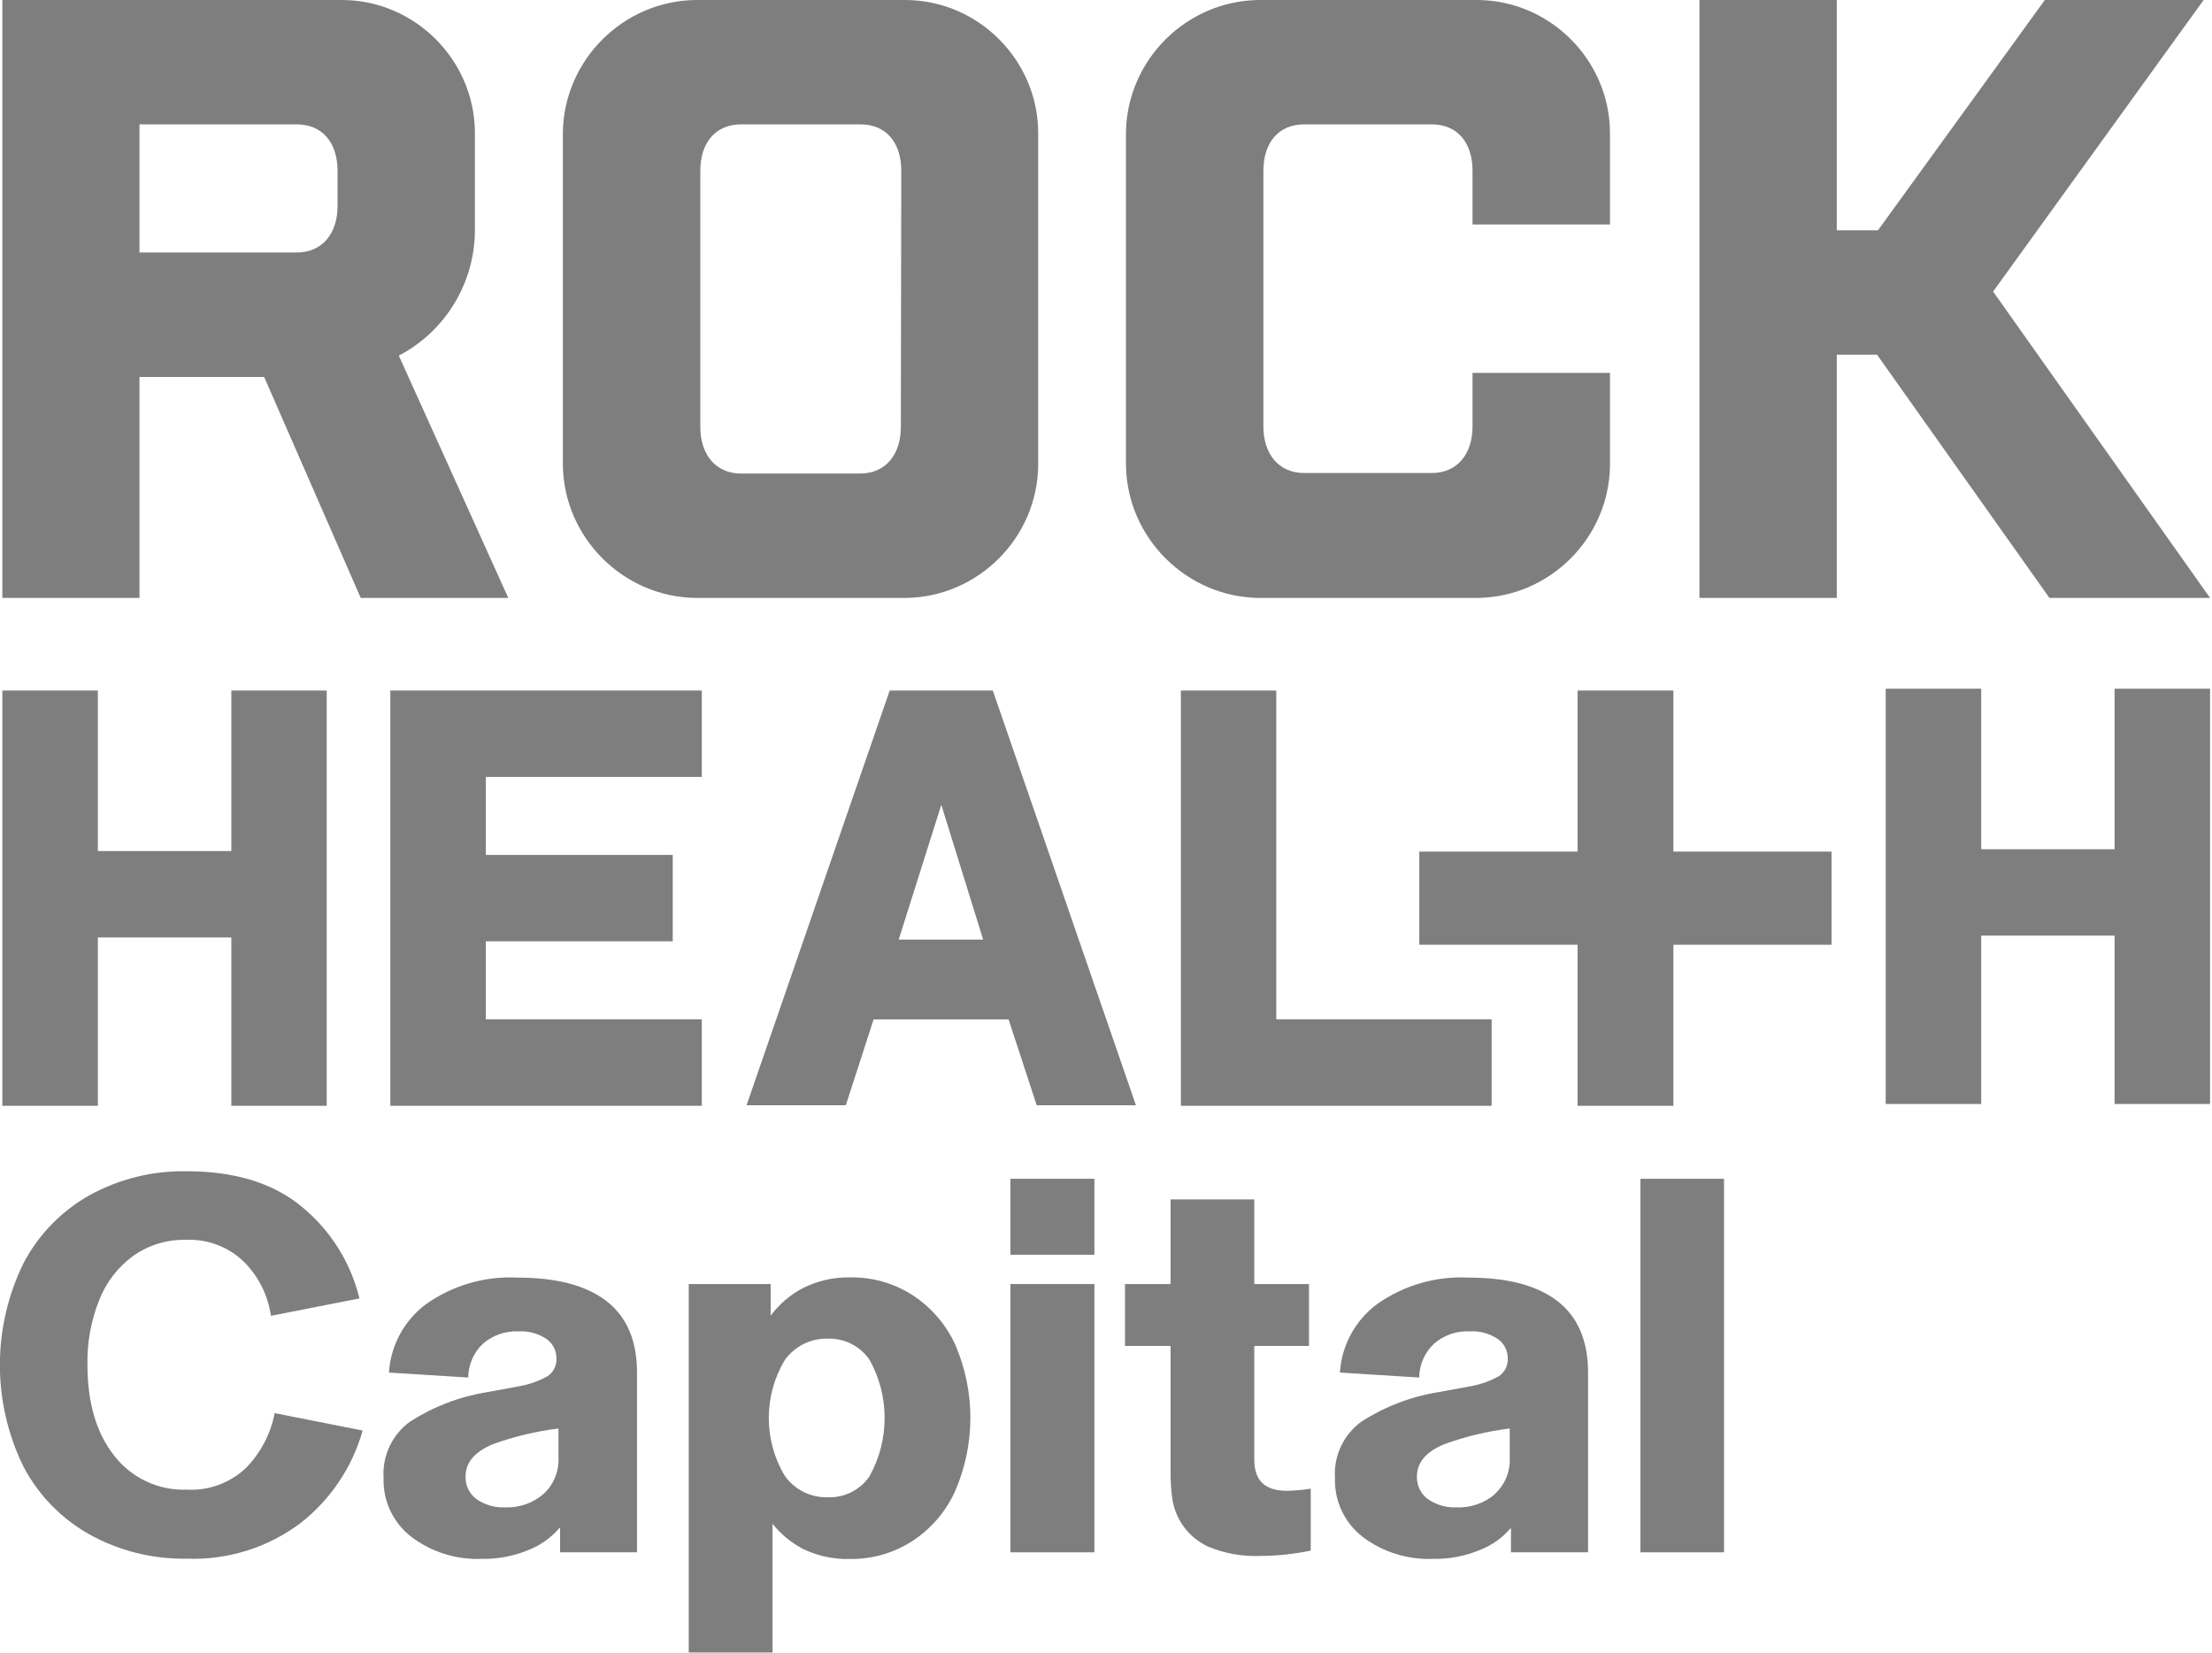 <?xml version="1.0" encoding="UTF-8" standalone="no"?><!DOCTYPE svg PUBLIC "-//W3C//DTD SVG 1.1//EN" "http://www.w3.org/Graphics/SVG/1.1/DTD/svg11.dtd"><svg width="100%" height="100%" viewBox="0 0 859 642" version="1.1" xmlns="http://www.w3.org/2000/svg" xmlns:xlink="http://www.w3.org/1999/xlink" xml:space="preserve" xmlns:serif="http://www.serif.com/" style="fill-rule:evenodd;clip-rule:evenodd;stroke-linejoin:round;stroke-miterlimit:2;"><g id="Layer_2"><g id="Layer_1-2"><path d="M34.792,595.833c-10.891,-6.098 -19.791,-15.215 -25.625,-26.25c-12.284,-24.939 -12.284,-54.227 -0,-79.166c5.819,-11.067 14.721,-20.215 25.625,-26.334c11.551,-6.35 24.571,-9.554 37.75,-9.291c18.944,-0 33.972,4.708 45.083,14.125c10.909,9.089 18.609,21.451 21.958,35.25l-34.375,6.75c-1.121,-7.872 -4.745,-15.178 -10.333,-20.834c-6.041,-5.931 -14.294,-9.075 -22.75,-8.666c-7.228,-0.158 -14.322,1.987 -20.25,6.125c-5.963,4.316 -10.574,10.242 -13.292,17.083c-3.221,8.035 -4.794,16.637 -4.625,25.292c0,14.791 3.459,26.541 10.417,35.333c6.709,8.669 17.212,13.579 28.167,13.167c8.44,0.467 16.713,-2.547 22.875,-8.334c5.777,-5.857 9.693,-13.296 11.25,-21.375l34.166,6.75c-3.981,14.115 -12.325,26.617 -23.833,35.709c-12.796,9.738 -28.6,14.706 -44.667,14.041c-13.117,0.213 -26.064,-3.02 -37.541,-9.375Z" style="fill:#7e7e7e;fill-rule:nonzero;"/><path d="M159.75,596.75c-7.07,-5.434 -11.094,-13.963 -10.792,-22.875c-0.562,-8.589 3.35,-16.885 10.334,-21.917c9.097,-5.819 19.295,-9.705 29.958,-11.416l12.5,-2.292c3.844,-0.691 7.547,-2.014 10.958,-3.917c2.296,-1.596 3.582,-4.295 3.375,-7.083c-0.031,-2.946 -1.493,-5.699 -3.916,-7.375c-3.212,-2.126 -7.031,-3.15 -10.875,-2.917c-5.045,-0.215 -9.985,1.516 -13.792,4.834c-3.591,3.405 -5.64,8.134 -5.667,13.083l-30.791,-1.917c0.659,-10.597 5.99,-20.373 14.541,-26.666c10.331,-7.265 22.805,-10.86 35.417,-10.209c15.208,0 26.708,3.042 34.583,9.167c7.875,6.125 11.792,15.333 11.792,27.708l0,69.792l-29.875,0l0,-9.5l-0.208,0c-3.214,3.779 -7.306,6.712 -11.917,8.542c-5.84,2.444 -12.129,3.636 -18.458,3.5c-9.767,0.365 -19.367,-2.654 -27.167,-8.542Zm51.333,-16.667c3.899,-3.582 6.021,-8.71 5.792,-14l0,-11.416c-8.716,1.08 -17.283,3.135 -25.542,6.125c-7,2.958 -10.541,7.083 -10.541,12.5c-0.121,3.418 1.436,6.689 4.166,8.75c3.236,2.273 7.133,3.416 11.084,3.25c5.493,0.252 10.88,-1.613 15.041,-5.209Z" style="fill:#7e7e7e;fill-rule:nonzero;"/><path d="M267.458,641.667l0,-143.084l31.834,0l-0,12.25c3.309,-4.452 7.582,-8.099 12.5,-10.666c5.689,-2.878 12.001,-4.309 18.375,-4.167c8.537,-0.144 16.931,2.233 24.125,6.833c7.276,4.714 13.059,11.408 16.666,19.292c7.88,18.197 7.835,38.879 -0.125,57.042c-3.595,7.891 -9.381,14.588 -16.666,19.291c-7.19,4.615 -15.583,7.007 -24.125,6.875c-6.309,0.176 -12.569,-1.167 -18.25,-3.916c-4.559,-2.405 -8.573,-5.725 -11.792,-9.75l-0,50l-32.542,-0Zm70.292,-68.625c7.71,-13.963 7.71,-30.954 -0,-44.917c-3.624,-5.42 -9.818,-8.58 -16.333,-8.333c-6.592,-0.175 -12.852,2.955 -16.667,8.333c-8.27,13.808 -8.27,31.109 -0,44.917c3.815,5.377 10.075,8.508 16.667,8.333c6.499,0.265 12.69,-2.862 16.333,-8.25l-0,-0.083Z" style="fill:#7e7e7e;fill-rule:nonzero;"/><path d="M425,487.208l-32.625,0l0,-29.5l32.625,0l0,29.5Zm0,115.542l-32.625,0l0,-104.167l32.625,0l0,104.167Z" style="fill:#7e7e7e;fill-rule:nonzero;"/><path d="M469.167,600.542c-7.457,-3.441 -12.696,-10.421 -13.917,-18.542c-0.501,-3.672 -0.724,-7.377 -0.667,-11.083l0,-48.292l-17.708,0l-0,-24.042l17.708,0l0,-32.875l32.5,0l0,32.875l21.25,0l0,24.042l-21.25,0l0,44.042c0,8.333 4.167,12.208 12.834,12.208c3.042,-0.086 6.076,-0.364 9.083,-0.833l-0,24.041c-6.525,1.358 -13.169,2.056 -19.833,2.084c-6.85,0.239 -13.671,-0.997 -20,-3.625Z" style="fill:#7e7e7e;fill-rule:nonzero;"/><path d="M529.167,596.75c-7.044,-5.451 -11.049,-13.973 -10.75,-22.875c-0.562,-8.589 3.349,-16.885 10.333,-21.917c9.078,-5.827 19.264,-9.714 29.917,-11.416l12.5,-2.292c3.844,-0.691 7.547,-2.014 10.958,-3.917c2.309,-1.585 3.599,-4.292 3.375,-7.083c-0.01,-2.951 -1.477,-5.714 -3.917,-7.375c-3.196,-2.126 -7.001,-3.15 -10.833,-2.917c-5.089,-0.261 -10.085,1.474 -13.917,4.834c-3.602,3.401 -5.665,8.129 -5.708,13.083l-30.792,-1.917c0.659,-10.597 5.99,-20.373 14.542,-26.666c10.343,-7.271 22.832,-10.867 35.458,-10.209c15.167,0 26.681,3.056 34.542,9.167c7.861,6.111 11.806,15.347 11.833,27.708l0,69.792l-29.958,0l0,-9.5c-3.204,3.789 -7.299,6.724 -11.917,8.542c-5.825,2.444 -12.1,3.636 -18.416,3.5c-9.795,0.381 -19.426,-2.638 -27.25,-8.542Zm51.333,-16.667c3.918,-3.568 6.044,-8.706 5.792,-14l-0,-11.416c-8.704,1.074 -17.258,3.129 -25.5,6.125c-7.042,2.958 -10.542,7.083 -10.542,12.5c-0.128,3.42 1.431,6.693 4.167,8.75c3.238,2.268 7.133,3.41 11.083,3.25c5.522,0.273 10.942,-1.593 15.125,-5.209l-0.125,0Z" style="fill:#7e7e7e;fill-rule:nonzero;"/><rect x="637.042" y="457.708" width="32.458" height="145.042" style="fill:#7e7e7e;fill-rule:nonzero;"/><path d="M131.083,66.333c0,-10.833 -5.791,-18.041 -15.875,-18.041l-61.041,-0l-0,49.75l61.041,-0c10.084,-0 15.875,-7.542 15.875,-18l0,-13.709Zm9,165.834l-37.5,-85.792l-48.416,0l-0,85.792l-53.25,-0l-0,-232.167l131.958,0c28.115,0.089 51.27,23.094 51.542,51.208l-0,38.209c-0.042,20.421 -11.445,39.206 -29.542,48.666l42.5,94.084l-57.292,-0Z" style="fill:#7e7e7e;fill-rule:nonzero;"/><path d="M350,66.333c0,-10.833 -5.75,-18.041 -15.875,-18.041l-46.292,-0c-10.083,-0 -15.875,7.208 -15.875,18.041l0,99.5c0,10.459 5.792,18.042 15.875,18.042l46.125,0c10.125,0 15.875,-7.583 15.875,-18.042l0.167,-99.5Zm1.792,165.834l-81.625,-0c-28.146,-0.357 -51.204,-23.397 -51.584,-51.542l0,-129.417c0.514,-28.036 23.545,-50.899 51.584,-51.208l81.458,0c28.115,0.089 51.27,23.094 51.542,51.208l-0,129.417c-0.248,28.181 -23.361,51.294 -51.542,51.542" style="fill:#7e7e7e;fill-rule:nonzero;"/><path d="M794.083,0l-64.791,89.417l-16,-0l-0,-89.417l-53.334,0l0,232.167l53.334,-0l-0,-94.459l15.625,0l66.958,94.459l62.375,-0l-84.25,-118.959l81.75,-113.208l-61.667,0Z" style="fill:#7e7e7e;fill-rule:nonzero;"/><path d="M571.833,144.792l0,20.833c0,10.458 -5.75,18.042 -15.875,18.042l-49.458,-0c-10.125,-0 -15.875,-7.584 -15.875,-18.042l0,-99.292c0,-10.833 5.75,-18.041 15.875,-18.041l49.458,-0c10.125,-0 15.875,7.208 15.875,18.041l0,20.834l53.375,-0l0,-35.959c-0.294,-28.121 -23.46,-51.119 -51.583,-51.208l-84.792,0c-28.039,0.309 -51.07,23.172 -51.583,51.208l0,129.417c0.379,28.145 23.438,51.185 51.583,51.542l84.792,-0c28.196,-0.225 51.336,-23.346 51.583,-51.542l0,-35.833l-53.375,-0Z" style="fill:#7e7e7e;fill-rule:nonzero;"/><path d="M89.833,268.125l0,62.333l-51.833,0l0,-62.333l-37.083,0l-0,161.25l37.083,0l0,-65.375l51.833,0l0,65.375l37.042,0l0,-161.25l-37.042,0Z" style="fill:#7e7e7e;fill-rule:nonzero;"/><path d="M151.583,268.125l0,161.25l120.959,0l-0,-33.583l-83.875,-0l-0,-30.292l72.583,0l0,-33.542l-72.583,0l-0,-30.291l83.875,-0l-0,-33.542l-120.959,0Z" style="fill:#7e7e7e;fill-rule:nonzero;"/><path d="M365.542,312.5l16.25,52.333l-32.792,0l16.542,-52.333Zm-20.042,-44.375l-55.583,161.042l38.541,-0l10.792,-33.334l52.417,0l10.916,33.334l38.542,-0l-55.583,-161.042l-40.042,0Z" style="fill:#7e7e7e;fill-rule:nonzero;"/><path d="M458.583,268.125l0,161.25l120.667,0l0,-33.583l-83.625,-0l0,-127.667l-37.042,0Z" style="fill:#7e7e7e;fill-rule:nonzero;"/><path d="M821.167,267.417l-0,62.333l-51.792,0l0,-62.333l-37.083,-0l-0,161.25l37.083,-0l0,-65.375l51.792,-0l-0,65.375l37.083,-0l0,-161.25l-37.083,-0Z" style="fill:#7e7e7e;fill-rule:nonzero;"/><path d="M711.25,330.667l-61.417,-0l0,-62.542l-37.208,0l0,62.542l-61.458,-0l-0,36.166l61.458,0l0,62.542l37.208,0l0,-62.542l61.417,0l0,-36.166Z" style="fill:#7e7e7e;fill-rule:nonzero;"/></g></g></svg>